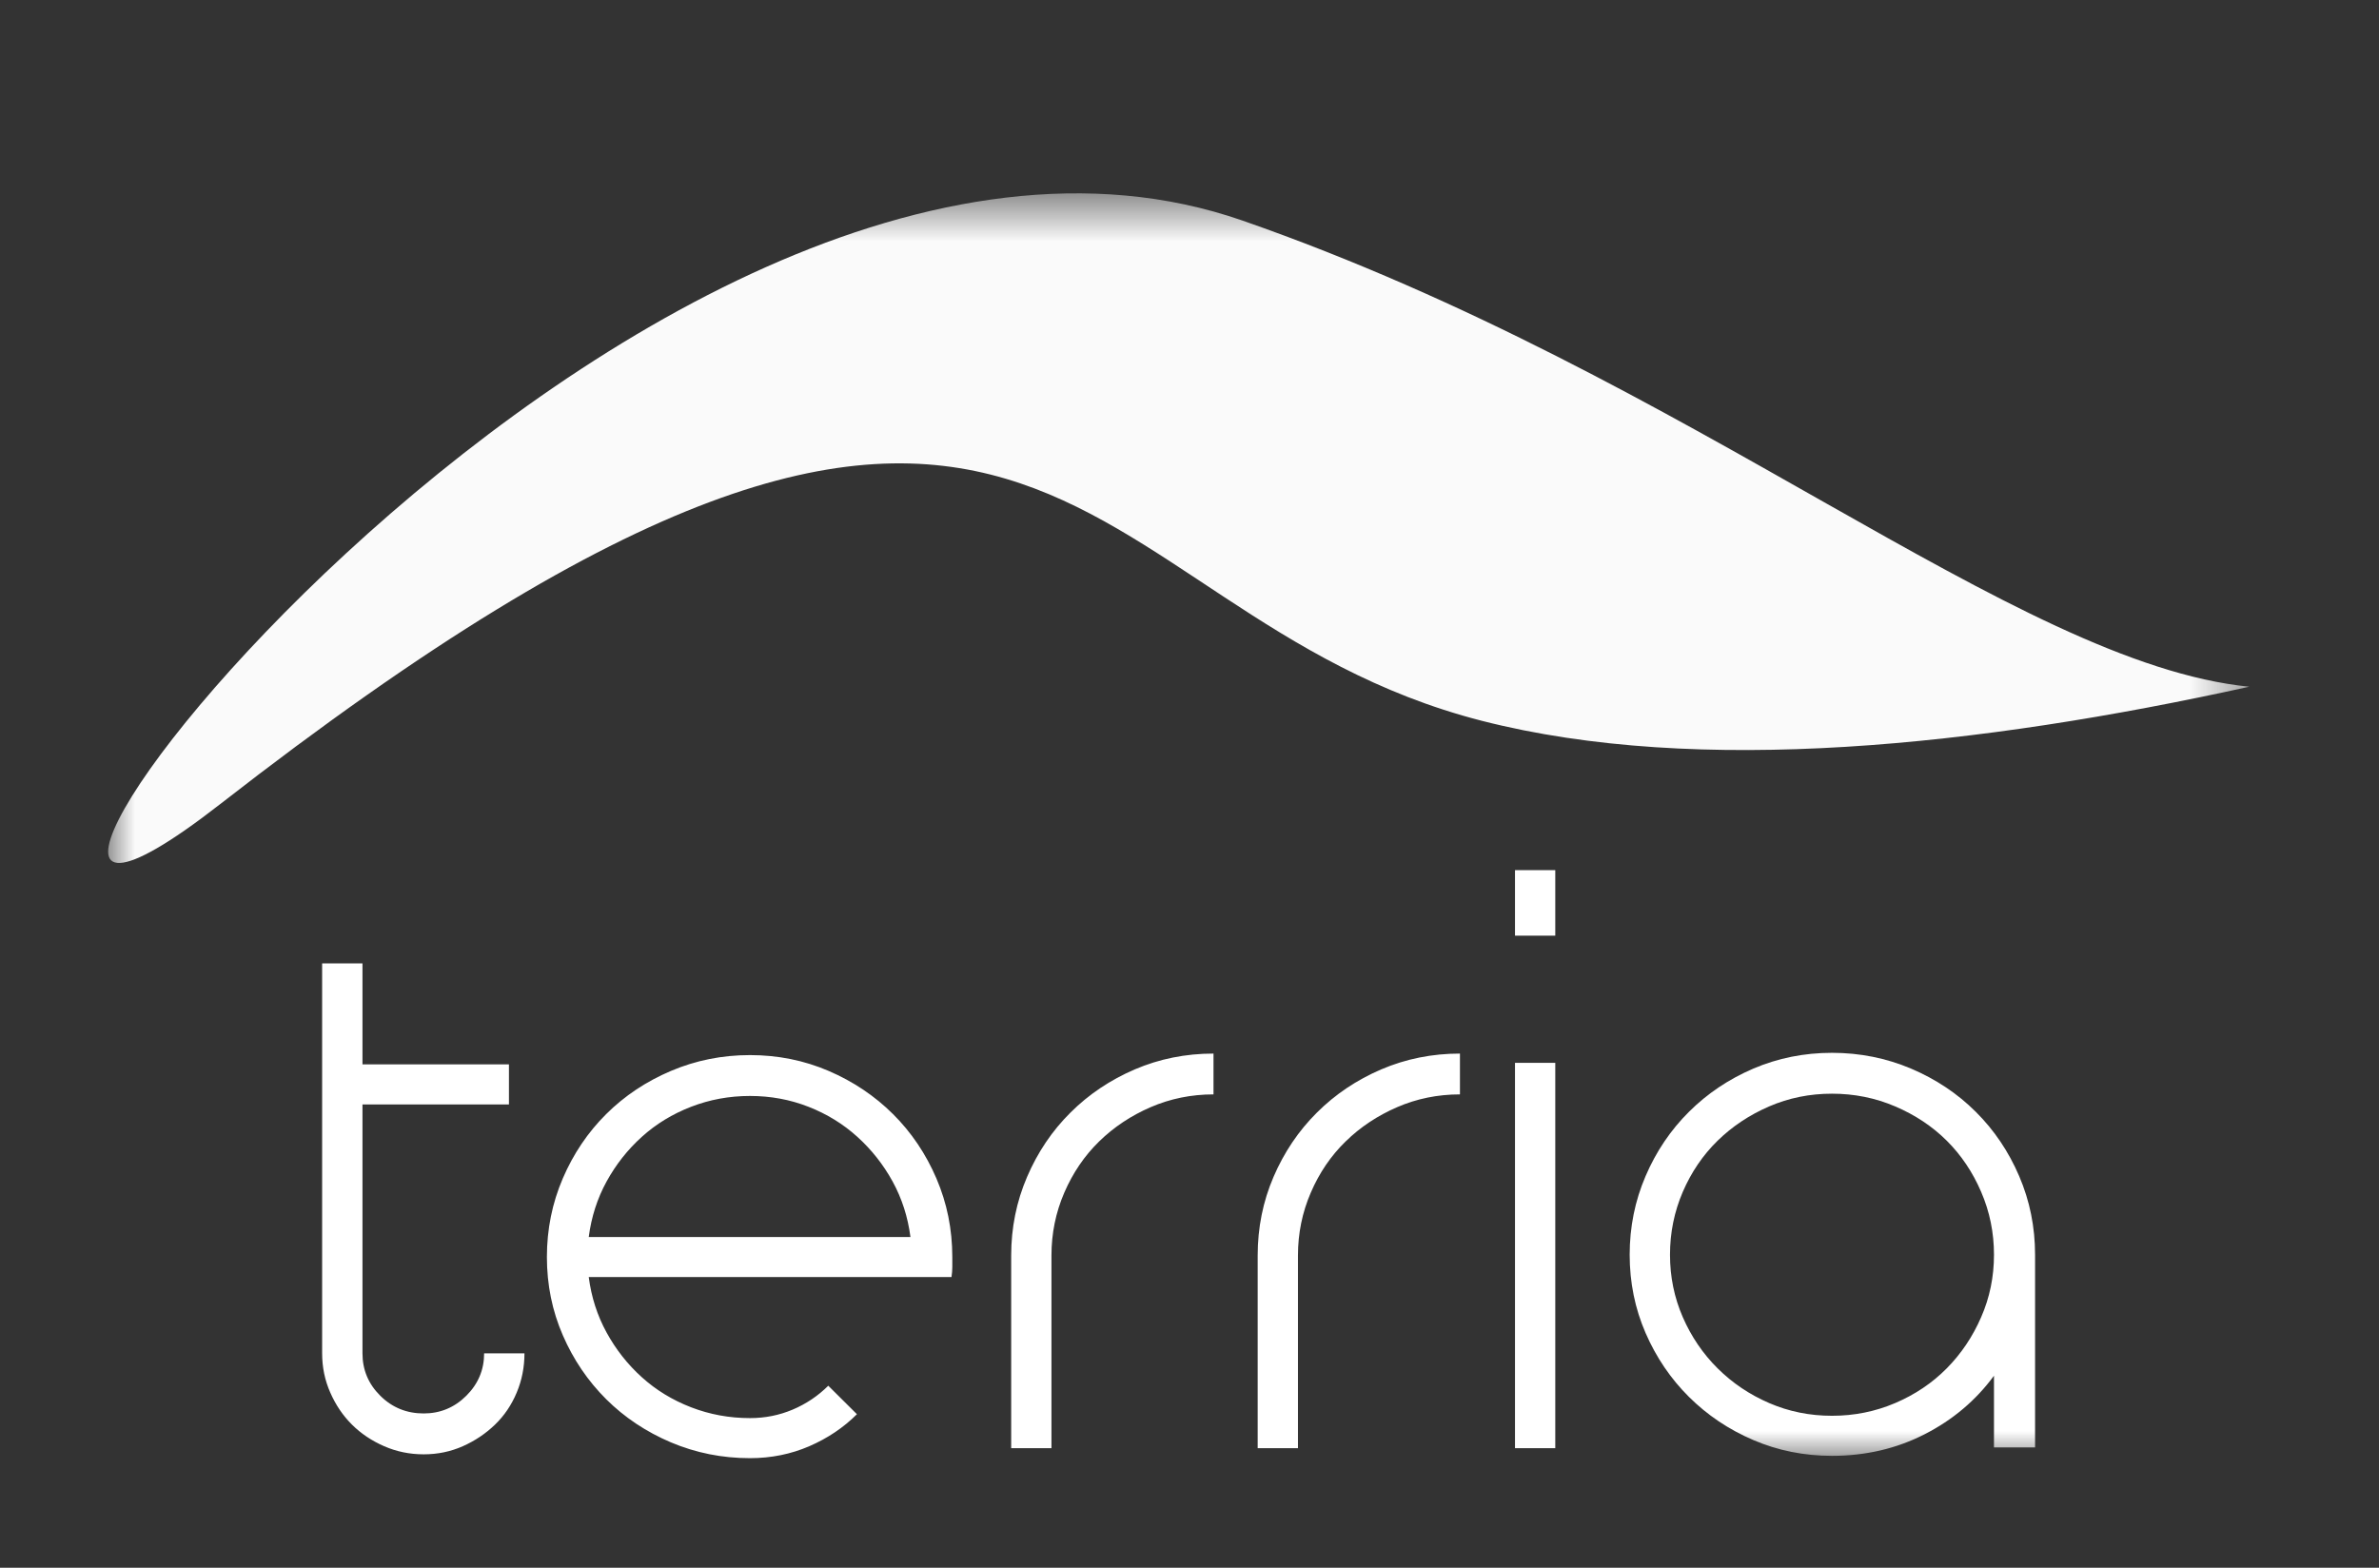 <svg xmlns="http://www.w3.org/2000/svg" xmlns:xlink="http://www.w3.org/1999/xlink" width="44" height="29" viewBox="0 0 44 29">
  <rect x="0" y="0" width="44" height="29" fill="#333333" stroke="none"/>
  <defs>
    <polygon id="path-1" points="0 0 39.601 0 39.601 23.397 0 23.397"/>
  </defs>
  <g fill="none" fill-rule="evenodd">

    <g transform="matrix(1 0 0 -1 2 26.973)">
      <path fill="#FFFFFF" fill-rule="nonzero" d="M3.958 9.152L4.704 9.152 4.704 7.284 7.413 7.284 7.413 6.543 4.704 6.543 4.704 1.939C4.704 1.635 4.813 1.373 5.033 1.155 5.253.936 5.521.827 5.836.827 6.142.827 6.405.936 6.625 1.155 6.844 1.373 6.954 1.635 6.954 1.939L7.7 1.939C7.7 1.682 7.652 1.44 7.556 1.212 7.461.984 7.327.786 7.155.62 6.983.454 6.785.321 6.56.221 6.335.121 6.094.071 5.836.071 5.578.071 5.334.121 5.105.221 4.876.321 4.677.454 4.51.62 4.343.786 4.209.984 4.109 1.212 4.008 1.44 3.958 1.682 3.958 1.939L3.958 9.152M14.839 4.091C14.791 4.462 14.681 4.804 14.509 5.118 14.337 5.431 14.119 5.707 13.857 5.944 13.594 6.182 13.293 6.367 12.953 6.5 12.614 6.633 12.253 6.7 11.871 6.7 11.489 6.7 11.126 6.633 10.782 6.5 10.438 6.367 10.134 6.182 9.871 5.944 9.608 5.707 9.391 5.431 9.219 5.118 9.047 4.804 8.937 4.462 8.889 4.091L14.839 4.091zM11.871 0C11.355 0 10.868.098 10.409.292 9.95.487 9.551.753 9.212 1.09 8.873 1.428 8.605 1.822 8.409 2.274 8.213 2.725 8.115 3.207 8.115 3.721 8.115 4.234 8.213 4.718 8.409 5.175 8.605 5.631 8.873 6.028 9.212 6.365 9.551 6.702 9.95 6.968 10.409 7.163 10.868 7.358 11.355 7.456 11.871 7.456 12.387 7.456 12.872 7.358 13.326 7.163 13.78 6.968 14.177 6.702 14.516 6.365 14.855 6.028 15.123 5.631 15.319 5.175 15.515 4.718 15.613 4.234 15.613 3.721 15.613 3.654 15.613 3.592 15.613 3.535 15.613 3.478 15.608 3.416 15.598 3.35L8.889 3.35C8.937 2.979 9.047 2.637 9.219 2.324 9.391 2.01 9.608 1.734 9.871 1.497 10.134 1.259 10.438 1.074 10.782.941 11.126.808 11.489.741 11.871.741 12.148.741 12.411.793 12.66.898 12.908 1.003 13.128 1.15 13.319 1.34L13.849.813C13.601.565 13.307.368 12.968.221 12.628.074 12.263 0 11.871 0zM17.447.185L16.702.185 16.702 3.749C16.702 4.262 16.8 4.747 16.996 5.203 17.192 5.659 17.459 6.056 17.799 6.393 18.138 6.731 18.535 6.997 18.989 7.192 19.442 7.386 19.928 7.484 20.444 7.484L20.444 6.729C20.033 6.729 19.646 6.65 19.282 6.493 18.919 6.336 18.602 6.125 18.329 5.859 18.057 5.593 17.842 5.277 17.684 4.911 17.526 4.545 17.447 4.158 17.447 3.749L17.447.185M22.006.185L21.261.185 21.261 3.749C21.261 4.262 21.358 4.747 21.554 5.203 21.75 5.659 22.018 6.056 22.357 6.393 22.696 6.731 23.093 6.997 23.547 7.192 24.001 7.386 24.486 7.484 25.002 7.484L25.002 6.729C24.591 6.729 24.204 6.65 23.841 6.493 23.478 6.336 23.16 6.125 22.888 5.859 22.615 5.593 22.4 5.277 22.243 4.911 22.085 4.545 22.006 4.158 22.006 3.749L22.006.185M26.02 7.313L26.765 7.313 26.765.185 26.02.185 26.02 7.313zM26.02 10.877L26.765 10.877 26.765 9.665 26.02 9.665 26.02 10.877z"/>
      <mask id="mask-2" fill="white">
        <use xlink:href="#path-1"/>
      </mask>
      <g fill-rule="nonzero" mask="url(#mask-2)">
        <g transform="translate(0 .032)">
          <path fill="#FFFFFF" d="M31.883,6.71 C31.472,6.71 31.085,6.632 30.722,6.475 C30.358,6.318 30.041,6.107 29.768,5.841 C29.496,5.575 29.281,5.259 29.123,4.893 C28.966,4.527 28.887,4.14 28.887,3.731 C28.887,3.322 28.966,2.938 29.123,2.577 C29.281,2.215 29.496,1.899 29.768,1.629 C30.041,1.358 30.358,1.144 30.722,0.987 C31.085,0.83 31.472,0.752 31.883,0.752 C32.294,0.752 32.683,0.83 33.051,0.987 C33.419,1.144 33.737,1.358 34.005,1.629 C34.272,1.899 34.485,2.215 34.642,2.577 C34.8,2.938 34.879,3.322 34.879,3.731 C34.879,4.14 34.8,4.527 34.642,4.893 C34.485,5.259 34.272,5.575 34.005,5.841 C33.737,6.107 33.419,6.318 33.051,6.475 C32.683,6.632 32.294,6.71 31.883,6.71 Z M31.883,7.466 C32.399,7.466 32.886,7.368 33.345,7.174 C33.804,6.979 34.203,6.713 34.542,6.375 C34.881,6.038 35.149,5.642 35.345,5.185 C35.541,4.729 35.639,4.244 35.639,3.731 L35.639,0.167 L34.879,0.167 L34.879,1.493 C34.544,1.037 34.117,0.676 33.596,0.41 C33.075,0.144 32.504,0.011 31.883,0.011 C31.367,0.011 30.882,0.108 30.428,0.303 C29.974,0.497 29.577,0.764 29.238,1.101 C28.899,1.438 28.631,1.833 28.435,2.284 C28.239,2.736 28.141,3.218 28.141,3.731 C28.141,4.244 28.239,4.729 28.435,5.185 C28.631,5.642 28.899,6.038 29.238,6.375 C29.577,6.713 29.974,6.979 30.428,7.174 C30.882,7.368 31.367,7.466 31.883,7.466 Z"/>
          <path fill="#FAFAFA" d="M20.986,22.859 C9.643,26.813 -5.593,6.093 2.074,12.068 C17.478,24.073 17.623,15.599 25.409,13.607 C29.411,12.584 34.607,13.137 39.601,14.238 C35.254,14.673 29.319,19.955 20.986,22.859 Z"/>
        </g>
      </g>
    </g>
  </g>
</svg>

